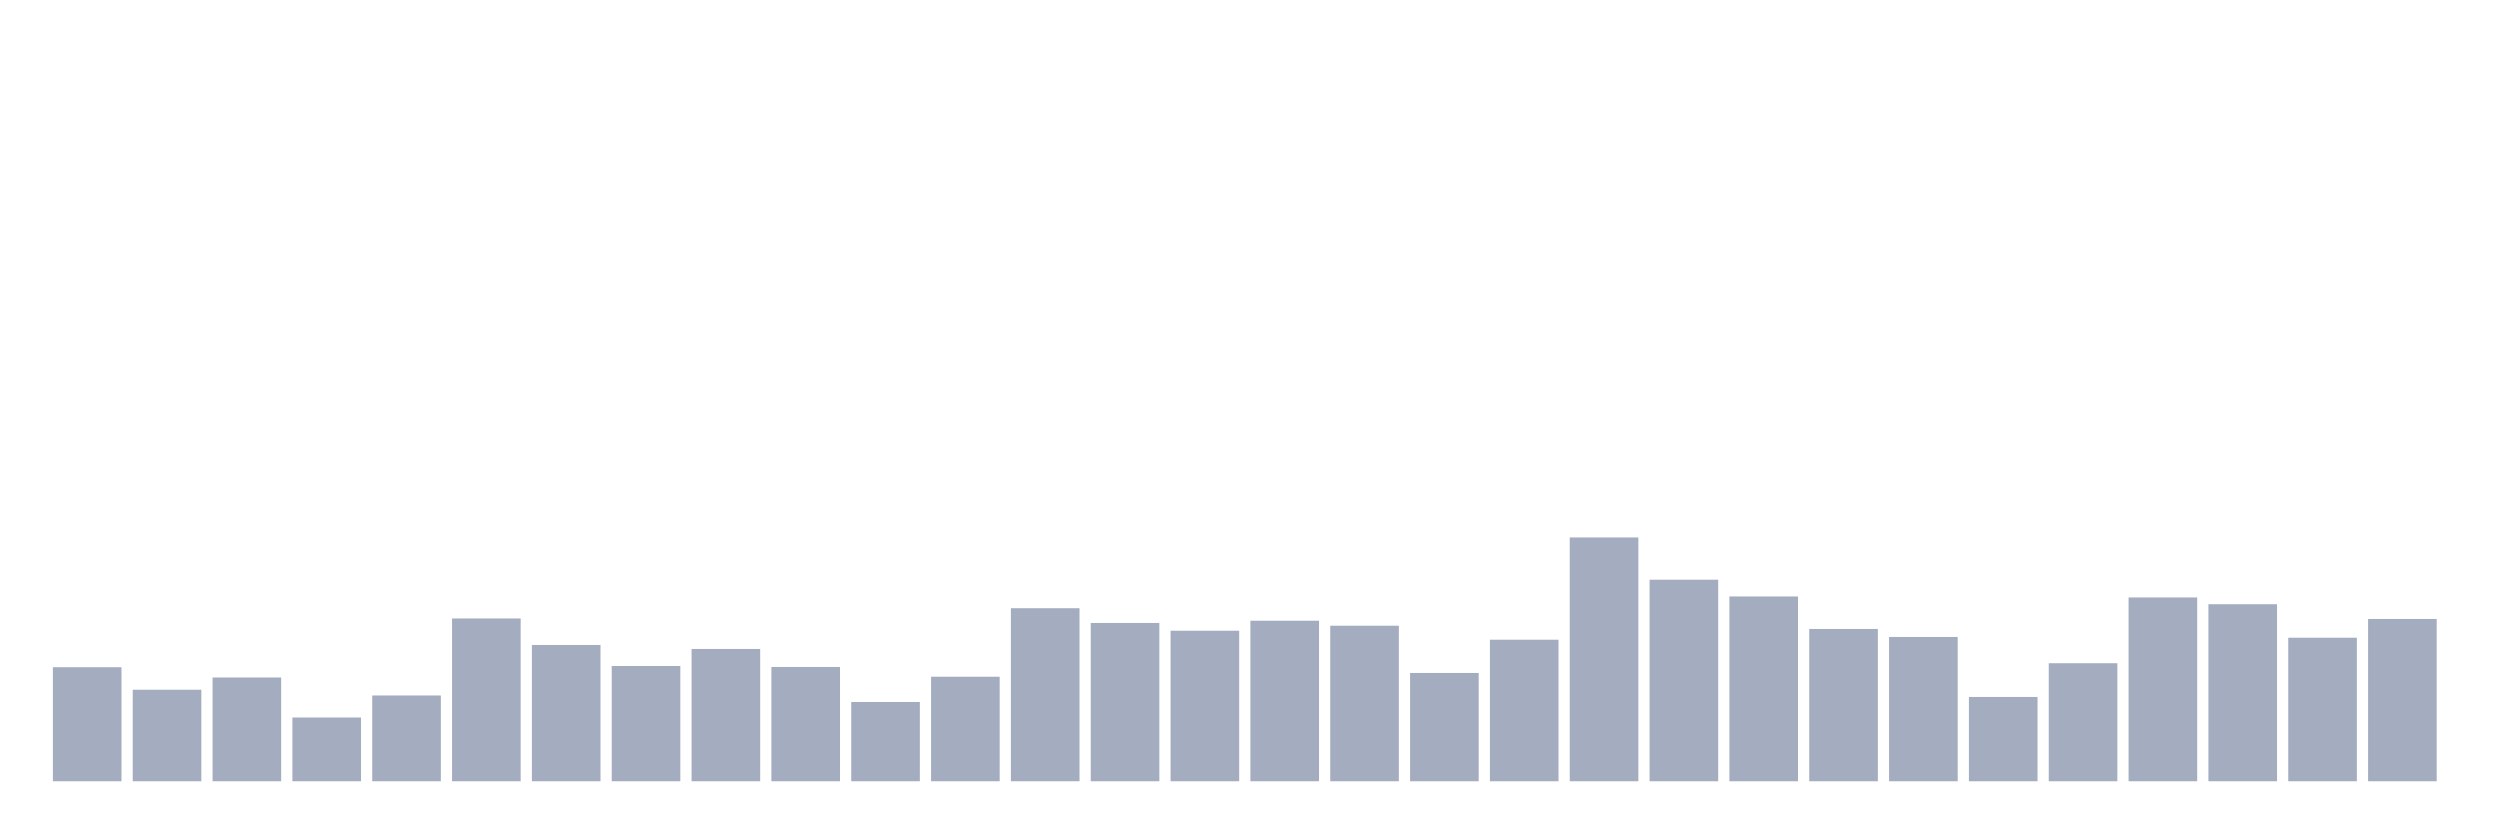 <svg xmlns="http://www.w3.org/2000/svg" viewBox="0 0 480 160"><g transform="translate(10,10)"><rect class="bar" x="0.153" width="13.175" y="118.107" height="21.893" fill="rgb(164,173,192)"></rect><rect class="bar" x="15.482" width="13.175" y="122.428" height="17.572" fill="rgb(164,173,192)"></rect><rect class="bar" x="30.81" width="13.175" y="120.075" height="19.925" fill="rgb(164,173,192)"></rect><rect class="bar" x="46.138" width="13.175" y="127.757" height="12.243" fill="rgb(164,173,192)"></rect><rect class="bar" x="61.466" width="13.175" y="123.532" height="16.468" fill="rgb(164,173,192)"></rect><rect class="bar" x="76.794" width="13.175" y="108.745" height="31.255" fill="rgb(164,173,192)"></rect><rect class="bar" x="92.123" width="13.175" y="113.834" height="26.166" fill="rgb(164,173,192)"></rect><rect class="bar" x="107.451" width="13.175" y="117.867" height="22.133" fill="rgb(164,173,192)"></rect><rect class="bar" x="122.779" width="13.175" y="114.602" height="25.398" fill="rgb(164,173,192)"></rect><rect class="bar" x="138.107" width="13.175" y="118.059" height="21.941" fill="rgb(164,173,192)"></rect><rect class="bar" x="153.436" width="13.175" y="124.781" height="15.219" fill="rgb(164,173,192)"></rect><rect class="bar" x="168.764" width="13.175" y="119.931" height="20.069" fill="rgb(164,173,192)"></rect><rect class="bar" x="184.092" width="13.175" y="106.776" height="33.224" fill="rgb(164,173,192)"></rect><rect class="bar" x="199.42" width="13.175" y="109.609" height="30.391" fill="rgb(164,173,192)"></rect><rect class="bar" x="214.748" width="13.175" y="111.097" height="28.903" fill="rgb(164,173,192)"></rect><rect class="bar" x="230.077" width="13.175" y="109.177" height="30.823" fill="rgb(164,173,192)"></rect><rect class="bar" x="245.405" width="13.175" y="110.137" height="29.863" fill="rgb(164,173,192)"></rect><rect class="bar" x="260.733" width="13.175" y="119.211" height="20.789" fill="rgb(164,173,192)"></rect><rect class="bar" x="276.061" width="13.175" y="112.826" height="27.174" fill="rgb(164,173,192)"></rect><rect class="bar" x="291.39" width="13.175" y="93.189" height="46.811" fill="rgb(164,173,192)"></rect><rect class="bar" x="306.718" width="13.175" y="101.303" height="38.697" fill="rgb(164,173,192)"></rect><rect class="bar" x="322.046" width="13.175" y="104.52" height="35.48" fill="rgb(164,173,192)"></rect><rect class="bar" x="337.374" width="13.175" y="110.761" height="29.239" fill="rgb(164,173,192)"></rect><rect class="bar" x="352.702" width="13.175" y="112.298" height="27.702" fill="rgb(164,173,192)"></rect><rect class="bar" x="368.031" width="13.175" y="123.82" height="16.18" fill="rgb(164,173,192)"></rect><rect class="bar" x="383.359" width="13.175" y="117.339" height="22.661" fill="rgb(164,173,192)"></rect><rect class="bar" x="398.687" width="13.175" y="104.712" height="35.288" fill="rgb(164,173,192)"></rect><rect class="bar" x="414.015" width="13.175" y="106.008" height="33.992" fill="rgb(164,173,192)"></rect><rect class="bar" x="429.344" width="13.175" y="112.442" height="27.558" fill="rgb(164,173,192)"></rect><rect class="bar" x="444.672" width="13.175" y="108.841" height="31.159" fill="rgb(164,173,192)"></rect></g></svg>